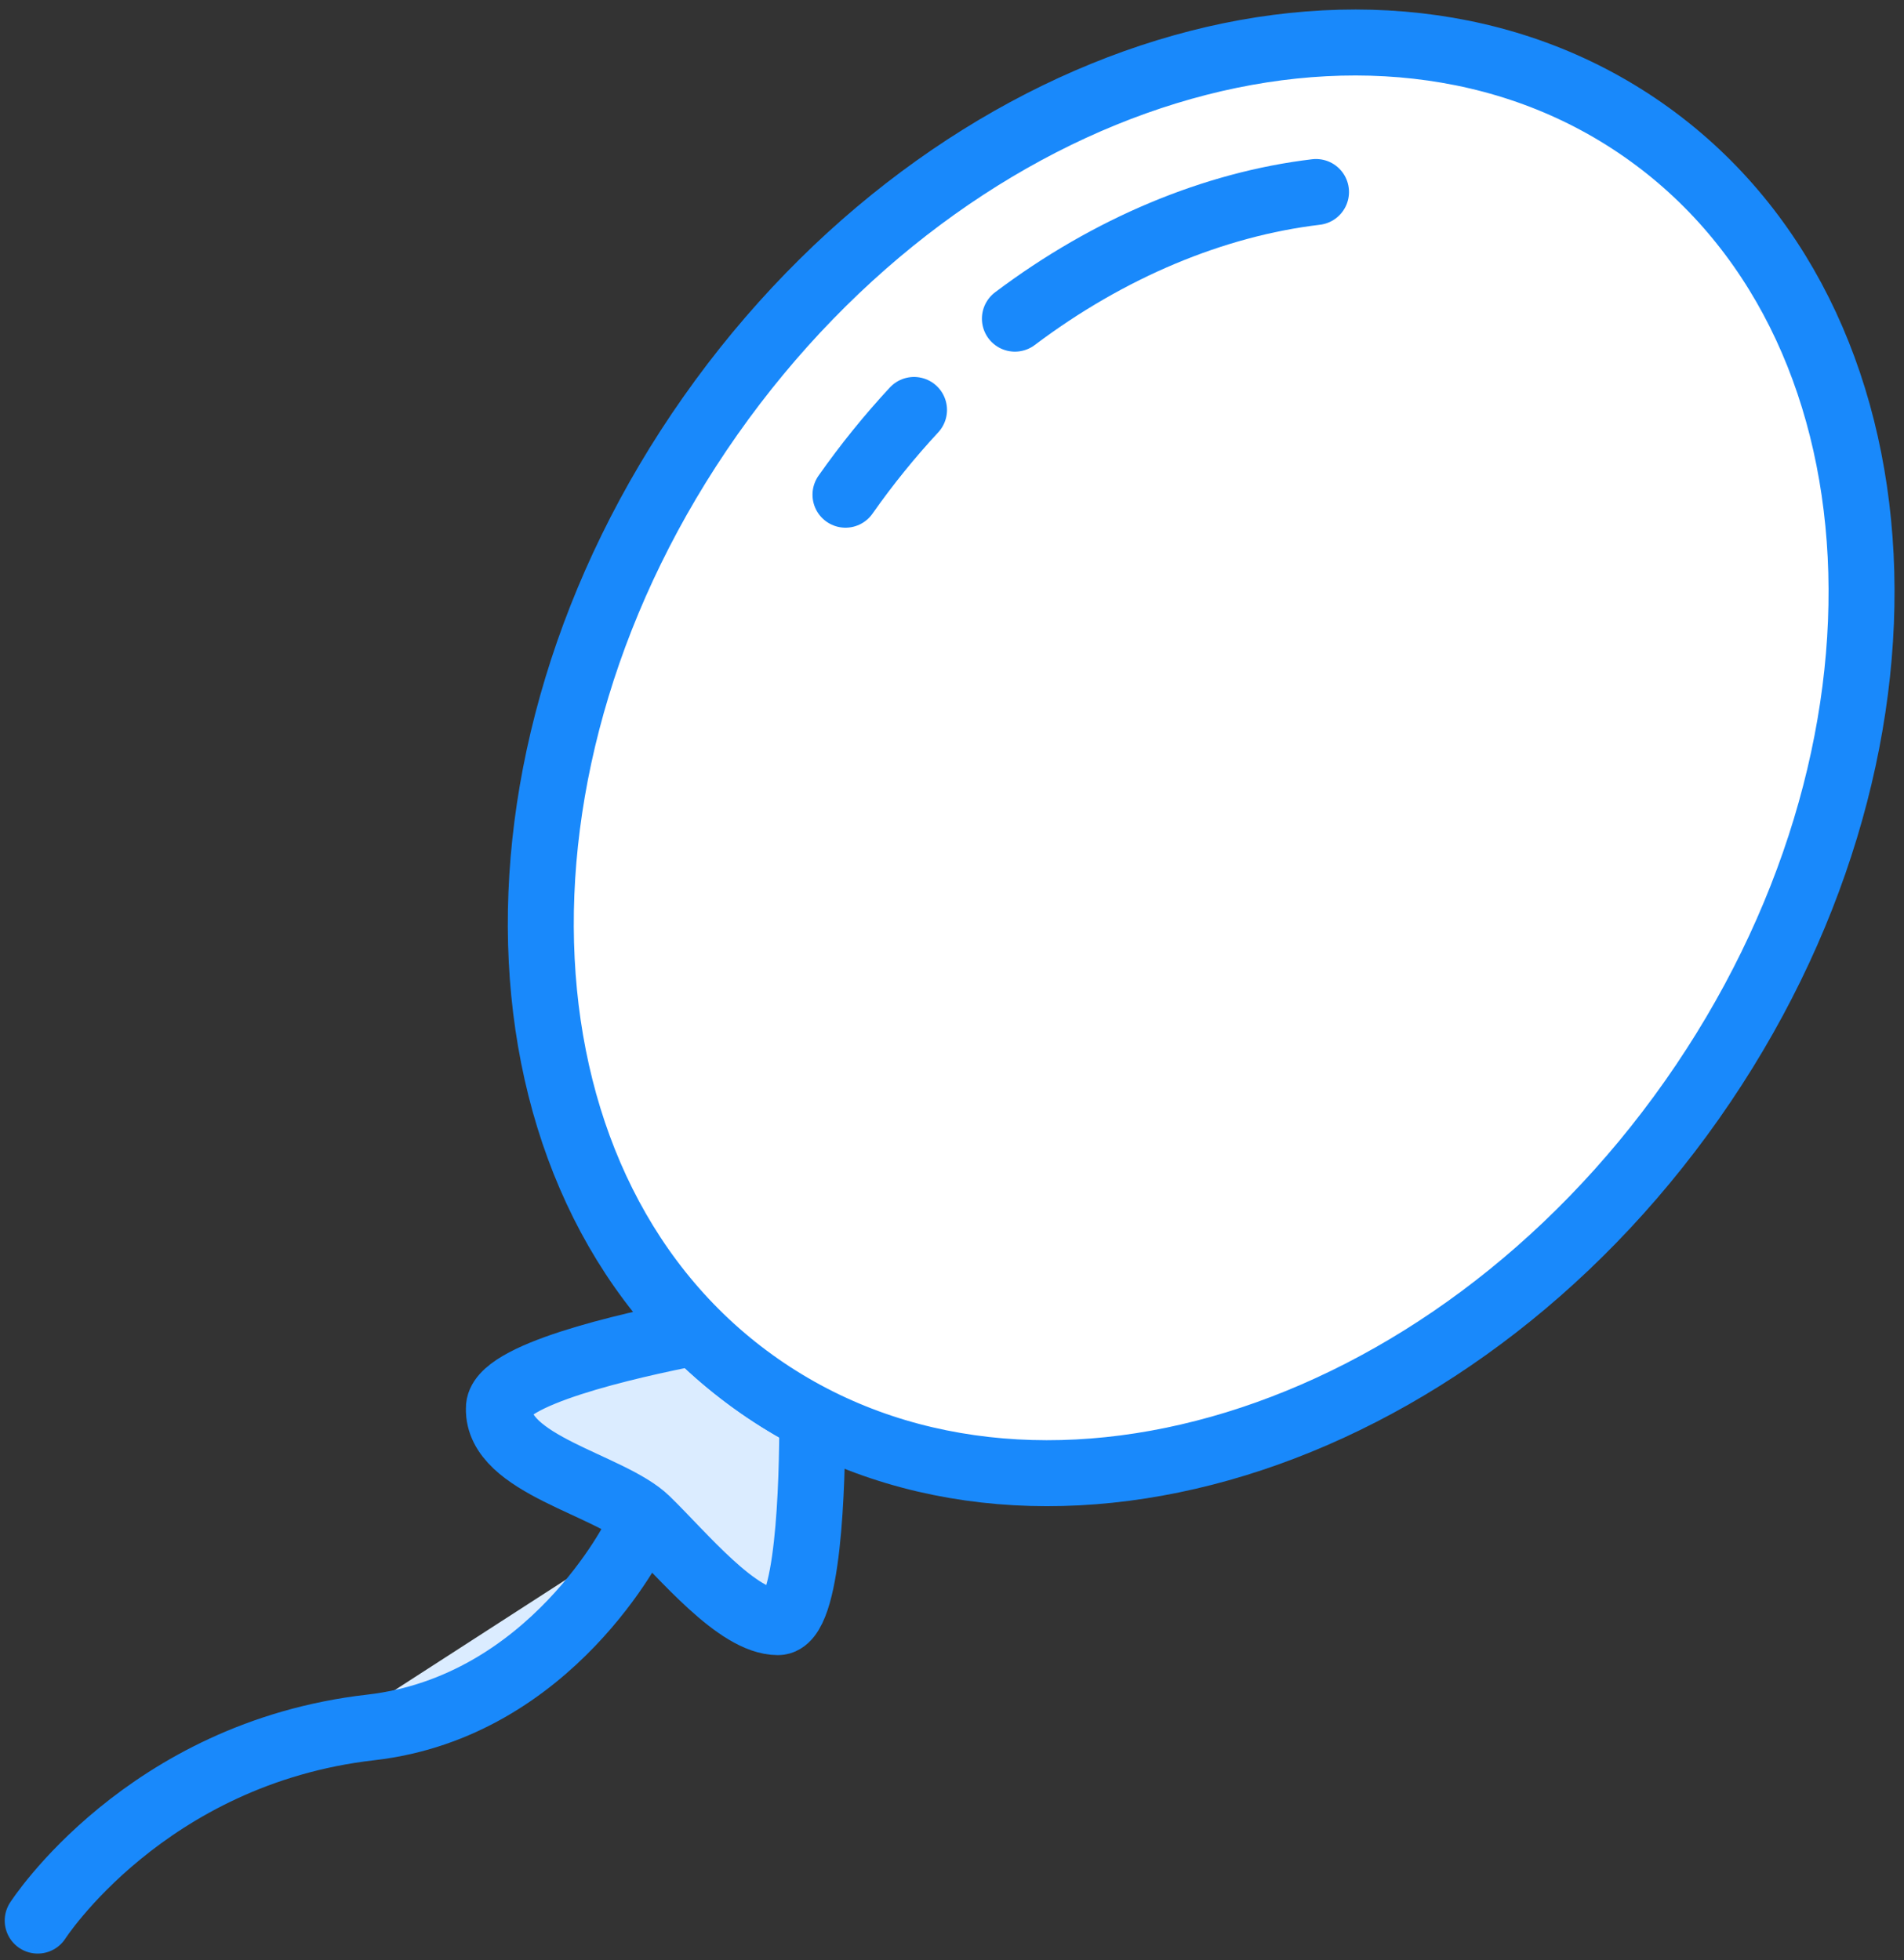 <?xml version="1.0" encoding="UTF-8"?>
<svg width="101px" height="104px" viewBox="0 0 101 104" version="1.1" xmlns="http://www.w3.org/2000/svg" xmlns:xlink="http://www.w3.org/1999/xlink">
    <rect x="0" y="0" width="101" height="104" fill="#333333" stroke="none"/>
    <!-- Generator: Sketch 46.2 (44496) - http://www.bohemiancoding.com/sketch -->
    <title>holidays-6</title>
    <desc>Created with Sketch.</desc>
    <defs></defs>
    <g id="ALL" stroke="none" stroke-width="1" fill="none" fill-rule="evenodd" stroke-linecap="round" stroke-linejoin="round">
        <g id="Primary" transform="translate(-1167, -17223)" stroke="#1989FB" stroke-width="3.5">
            <g id="Group-15" transform="translate(200, 200)">
                <g id="holidays-6" transform="translate(969, 17025)">
                    <path d="M41.09,73.231 C41.093,76.754 40.901,84.064 39.267,84.064 C37.114,84.064 34.235,80.516 32.306,78.641 C30.377,76.766 24.383,75.714 24.465,72.723 C24.405,70.958 31.249,69.397 34.886,68.692 C35.921,69.727 37.052,70.677 38.28,71.533 C39.187,72.166 40.125,72.731 41.09,73.231 L41.09,73.231 Z" id="Layer-1" fill="#DBECFF"></path>
                    <path d="M38.28,71.533 C52.658,81.557 74.808,74.762 87.752,56.357 C100.697,37.952 99.534,14.907 85.156,4.884 C70.777,-5.14 48.628,1.655 35.683,20.059 C22.739,38.464 23.901,61.51 38.28,71.533 L38.28,71.533 Z" id="Layer-2" fill="#FFFFFF"></path>
                    <path d="M67.809,8.187 C62.39,8.833 56.831,11.146 51.837,14.907 M46.485,19.75 C45.199,21.137 43.981,22.638 42.85,24.247" id="Layer-3" fill="#DBECFF"></path>
                    <path d="M0,99.899 C0,99.899 5.708,91.016 17.663,89.651 C27.283,88.552 31.746,79.402 31.746,79.402" id="Layer-4" fill="#DBECFF"></path>
                </g>
            </g>
        </g>
    </g>
</svg>